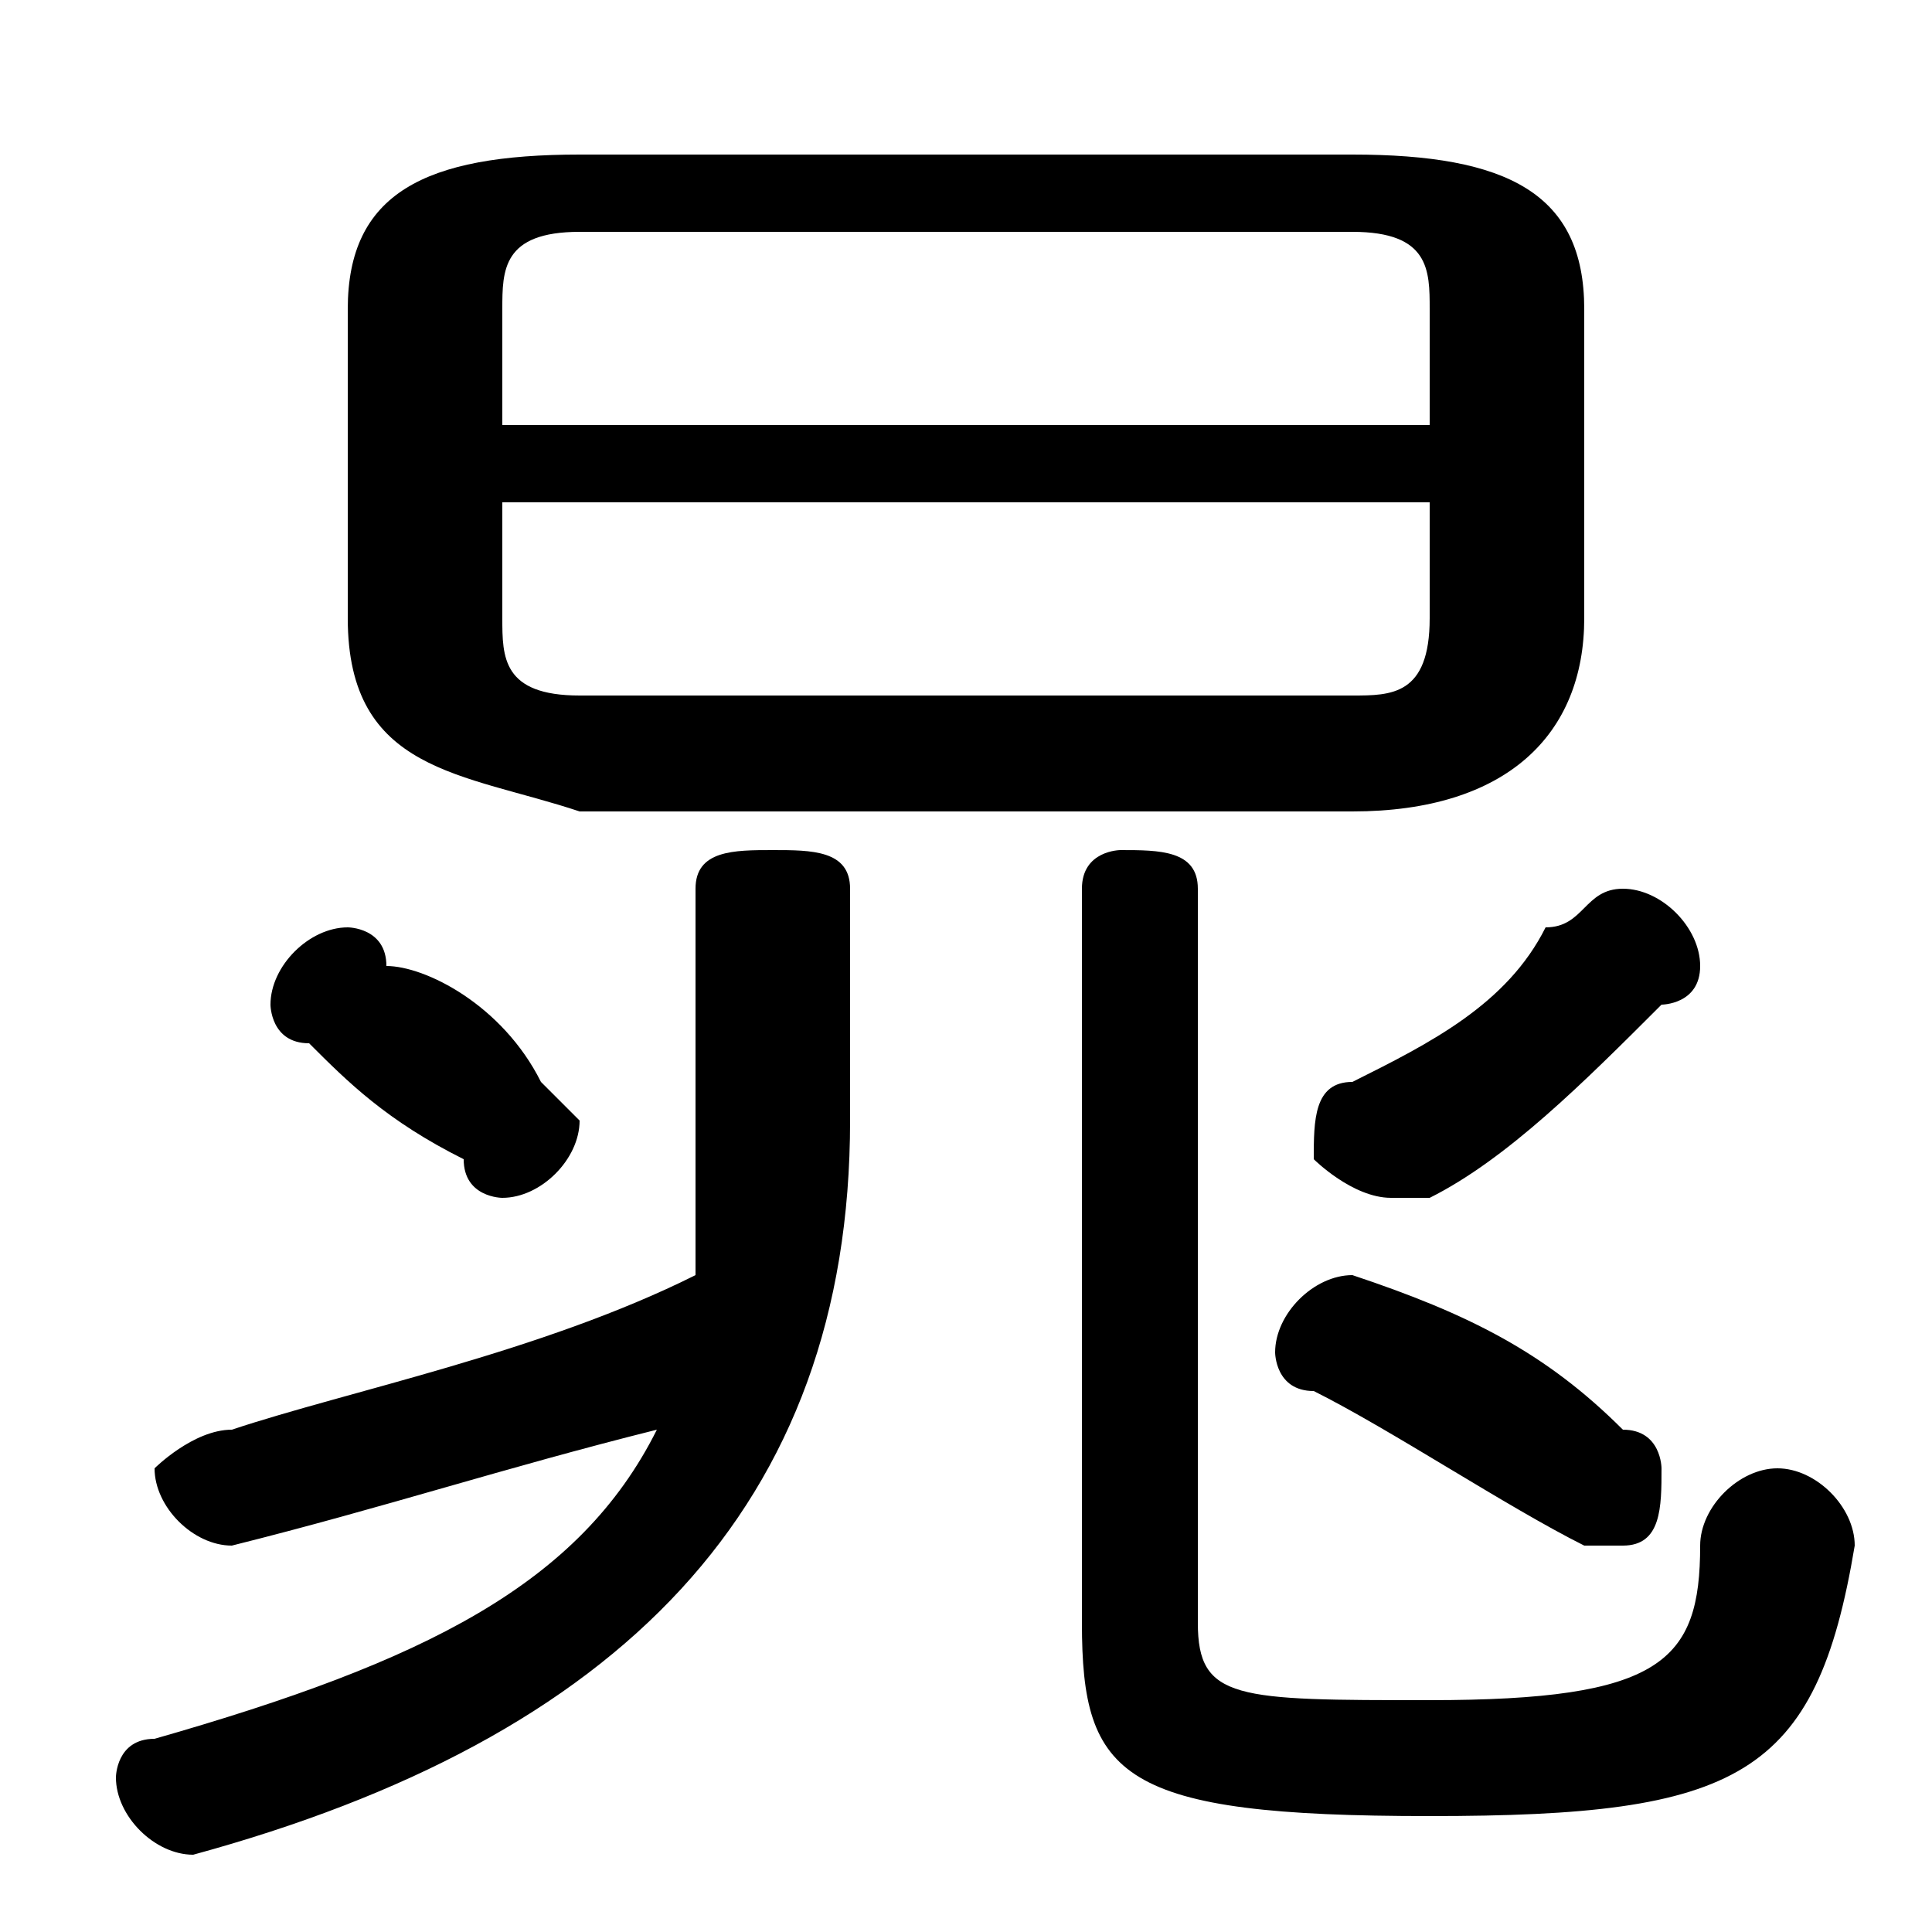 <svg xmlns="http://www.w3.org/2000/svg" viewBox="0 -44.0 50.0 50.0">
    <rect x="0" y="-44.0" width="50.0" height="50.0" fill="#808080" stroke="none"/>
    <g transform="scale(1, -1)">
        <!-- ボディの枠 -->
        <rect x="0" y="-6.0" width="50.0" height="50.0"
            stroke="white" fill="white"/>
        <!-- グリフ座標系の原点 -->
        <circle cx="0" cy="0" r="5" fill="white"/>
        <!-- グリフのアウトライン -->
        <g style="fill:black;stroke:#000000;stroke-width:0;stroke-linecap:round;stroke-linejoin:round;">
        <path d="M 35.0 23.0 C 39.0 23.0 41.0 25.0 41.0 28.0 L 41.0 36.0 C 41.0 39.0 39.0 40.0 35.0 40.0 L 15.0 40.0 C 11.0 40.0 9.0 39.0 9.0 36.0 L 9.0 28.0 C 9.0 24.0 12.0 24.0 15.0 23.0 Z M 15.0 26.0 C 13.0 26.0 13.0 27.0 13.0 28.0 L 13.0 31.0 L 37.0 31.0 L 37.0 28.0 C 37.0 26.0 36.0 26.0 35.0 26.0 Z M 37.0 33.0 L 13.0 33.0 L 13.0 36.0 C 13.0 37.0 13.0 38.0 15.0 38.0 L 35.0 38.0 C 37.0 38.0 37.0 37.0 37.0 36.0 Z M 22.0 21.0 C 22.0 22.0 21.0 22.0 20.0 22.0 C 19.0 22.0 18.0 22.0 18.0 21.0 L 18.0 15.0 C 18.0 13.0 18.0 12.0 18.0 11.0 C 14.0 9.0 9.0 8.0 6.0 7.0 C 5.0 7.0 4.0 6.0 4.0 6.0 C 4.0 5.0 5.0 4.0 6.0 4.0 C 10.0 5.0 13.0 6.0 17.0 7.0 C 15.0 3.0 11.0 1.0 4.0 -1.0 C 3.0 -1.0 3.0 -2.0 3.0 -2.0 C 3.0 -3.0 4.0 -4.0 5.0 -4.0 C 16.0 -1.0 22.0 5.0 22.0 15.0 Z M 34.0 8.0 C 36.0 7.0 39.0 5.0 41.0 4.0 C 41.0 4.0 42.0 4.0 42.0 4.0 C 43.0 4.0 43.0 5.0 43.0 6.0 C 43.0 6.0 43.0 7.0 42.0 7.0 C 40.0 9.0 38.0 10.0 35.0 11.0 C 35.0 11.0 35.0 11.0 35.0 11.0 C 34.0 11.0 33.0 10.0 33.0 9.0 C 33.0 9.0 33.0 8.0 34.0 8.0 Z M 37.0 13.0 C 39.0 14.0 41.0 16.0 43.0 18.0 C 43.0 18.0 44.0 18.0 44.0 19.0 C 44.0 20.0 43.0 21.0 42.0 21.0 C 41.0 21.0 41.0 20.0 40.0 20.0 C 39.0 18.0 37.0 17.0 35.0 16.0 C 34.0 16.0 34.0 15.0 34.0 14.0 C 34.0 14.0 35.0 13.0 36.0 13.0 C 36.0 13.0 37.0 13.0 37.0 13.0 Z M 10.0 19.0 C 10.0 20.0 9.0 20.0 9.0 20.0 C 8.0 20.0 7.0 19.0 7.0 18.0 C 7.0 18.0 7.0 17.0 8.0 17.0 C 9.0 16.0 10.0 15.0 12.0 14.0 C 12.0 13.0 13.0 13.0 13.0 13.0 C 14.0 13.0 15.0 14.0 15.0 15.0 C 15.0 15.0 14.0 16.0 14.0 16.0 C 13.0 18.0 11.0 19.0 10.0 19.0 Z M 28.0 2.0 C 28.0 -2.0 29.0 -3.0 37.0 -3.0 C 45.0 -3.0 47.0 -2.0 48.0 4.0 C 48.0 5.0 47.0 6.0 46.0 6.0 C 45.0 6.0 44.0 5.0 44.0 4.0 C 44.0 1.0 43.0 0.0 37.0 0.0 C 32.0 0.0 31.0 0.0 31.0 2.0 L 31.0 21.0 C 31.0 22.0 30.0 22.0 29.0 22.0 C 29.0 22.0 28.0 22.0 28.0 21.0 Z"/>
    </g>
    </g>
</svg>
